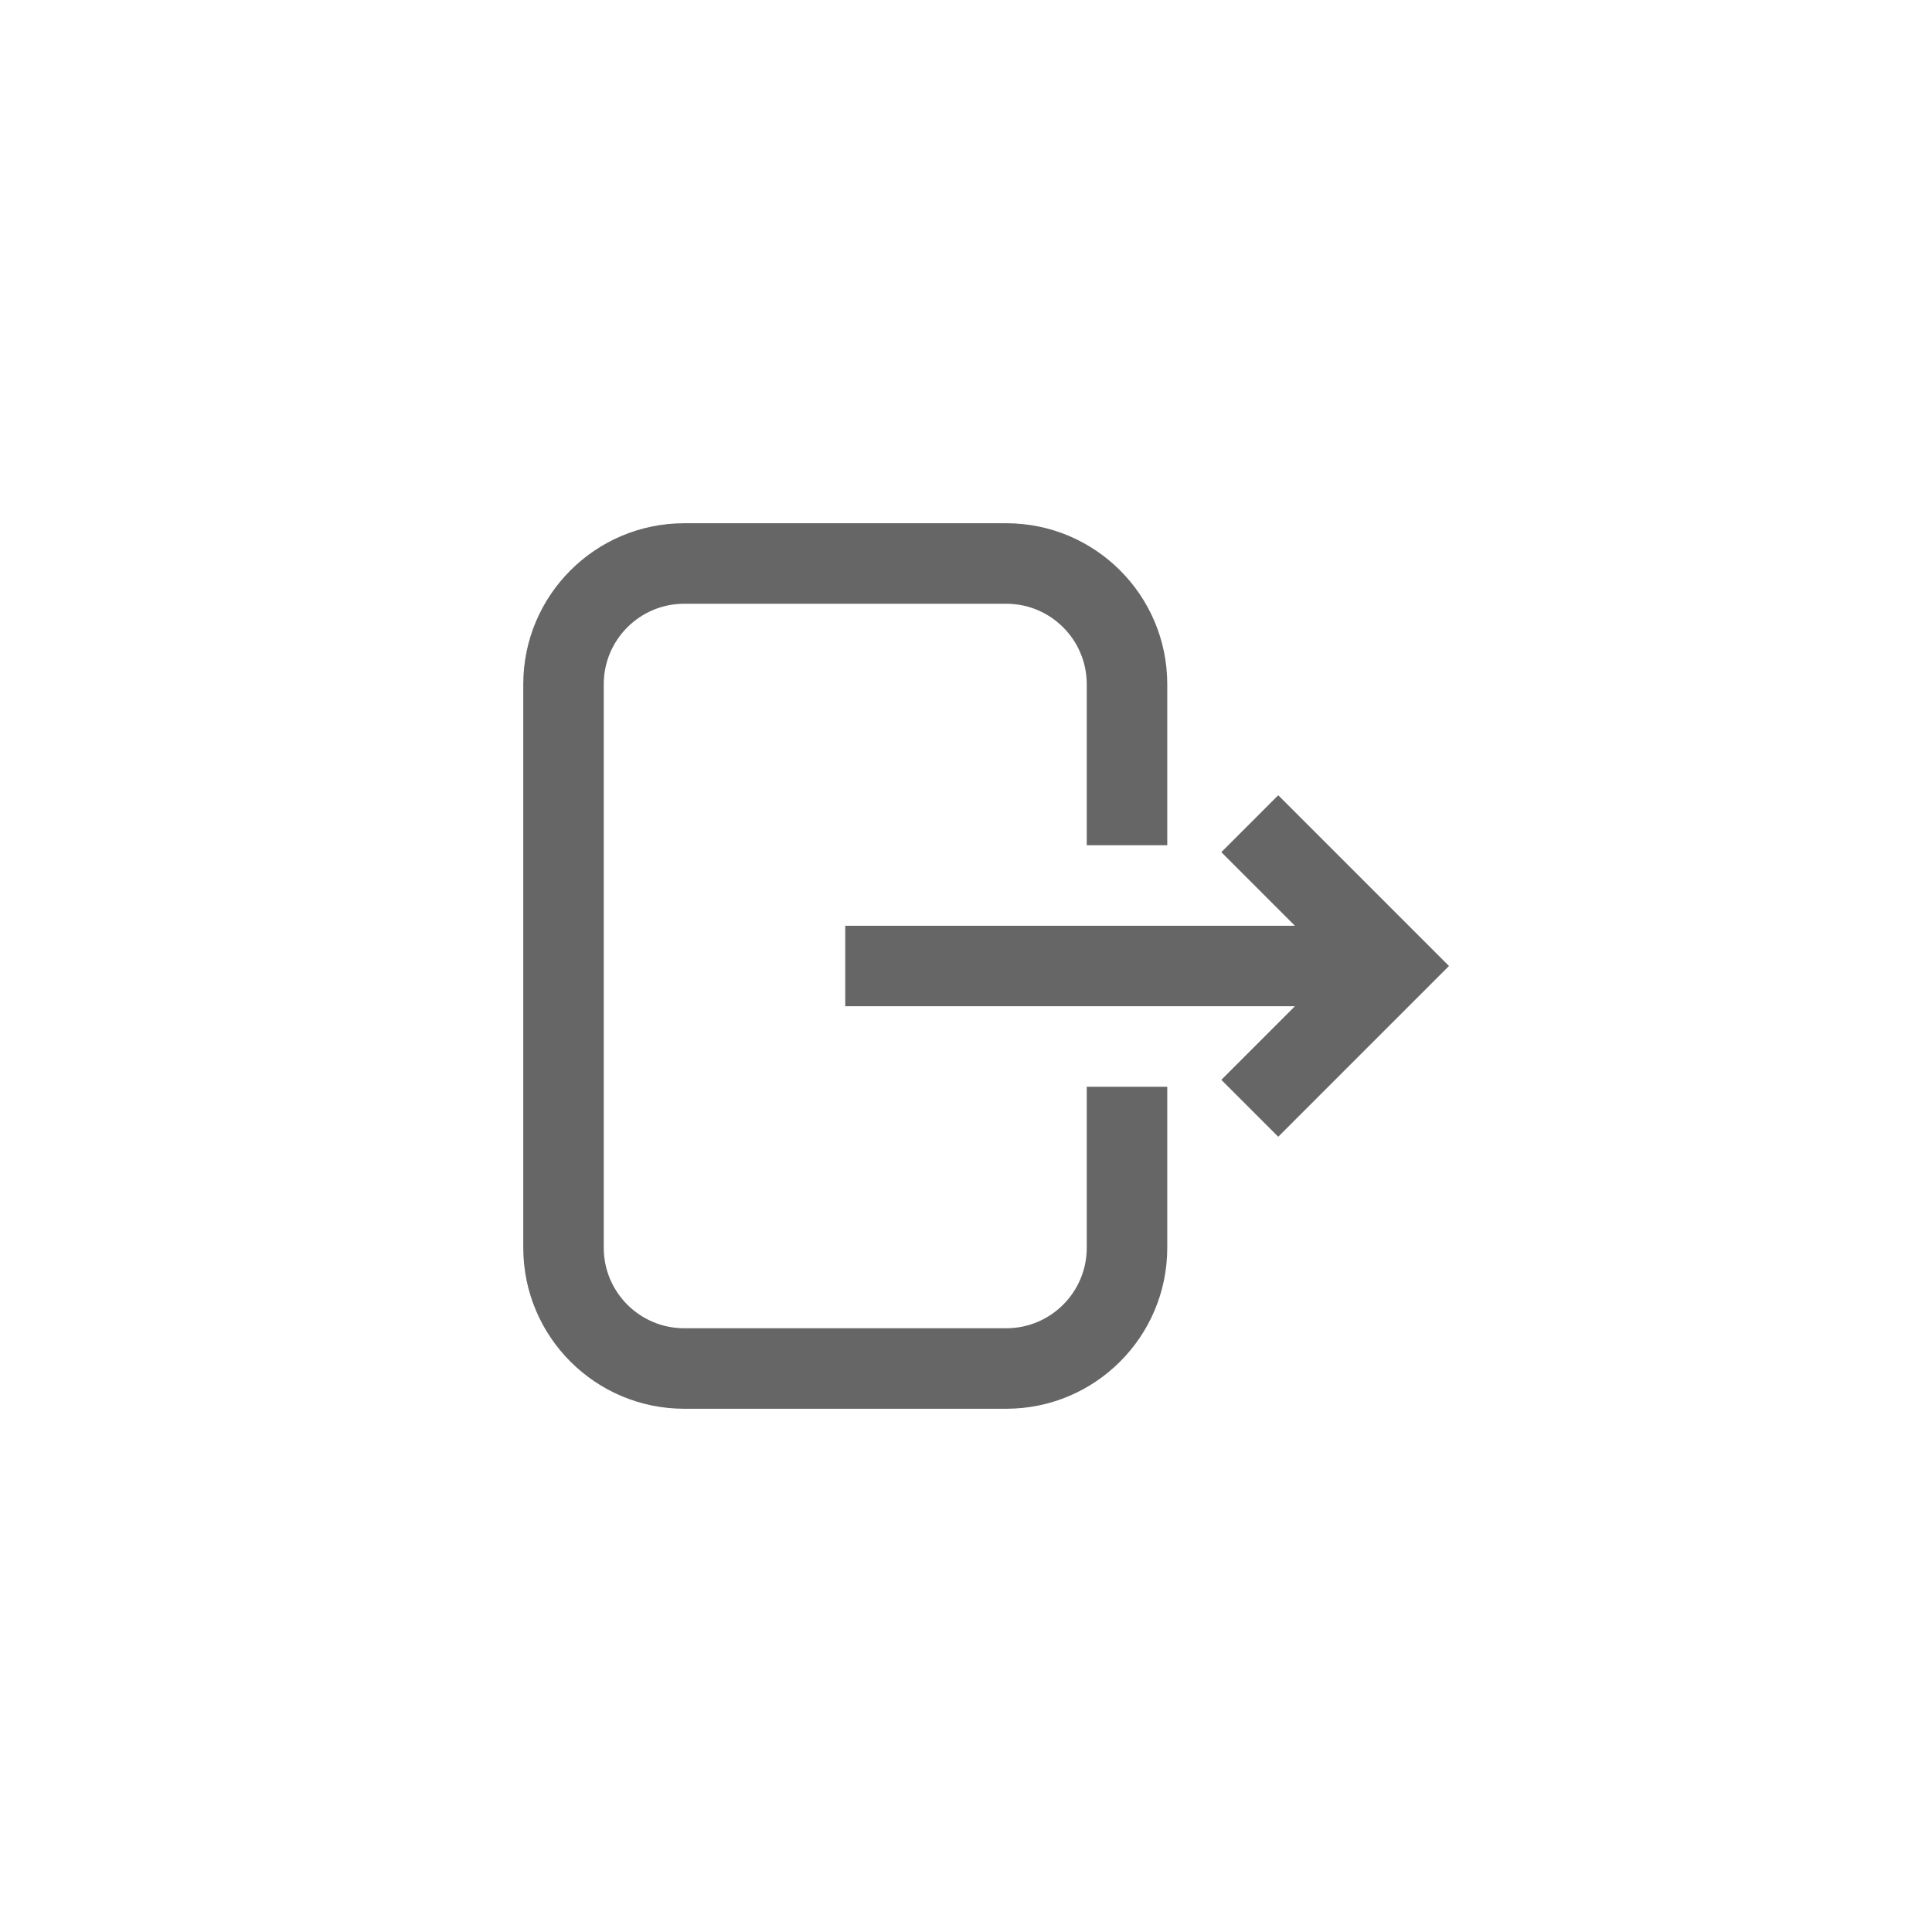 <svg width="70" height="70" viewBox="0 0 70 70" fill="none" xmlns="http://www.w3.org/2000/svg">
<g filter="url(#filter0_b_25_1007)">
<rect width="70" height="70" rx="8" fill="white" fill-opacity="0.6"/>
</g>
<path fill-rule="evenodd" clip-rule="evenodd" d="M21.875 24.792L21.875 45.208C21.875 46.819 23.181 48.125 24.792 48.125H36.459C38.069 48.125 39.375 46.819 39.375 45.208L39.375 39.375H42.292V45.208C42.292 48.43 39.68 51.042 36.459 51.042H24.792C21.57 51.042 18.959 48.43 18.959 45.208L18.959 24.792C18.959 21.57 21.57 18.958 24.792 18.958L36.459 18.958C39.68 18.958 42.292 21.57 42.292 24.792V30.625H39.375L39.375 24.792C39.375 23.181 38.069 21.875 36.459 21.875L24.792 21.875C23.181 21.875 21.875 23.181 21.875 24.792ZM46.313 28.813L44.251 30.875L46.917 33.542L30.625 33.542L30.625 36.458L46.917 36.458L44.251 39.125L46.313 41.187L50.438 37.062L51.042 36.458L52.5 35L51.042 33.542L50.438 32.938L46.313 28.813Z" fill="black" fill-opacity="0.6"/>
<defs>
<filter id="filter0_b_25_1007" x="-40" y="-40" width="150" height="150" filterUnits="userSpaceOnUse" color-interpolation-filters="sRGB">
<feFlood flood-opacity="0" result="BackgroundImageFix"/>
<feGaussianBlur in="BackgroundImageFix" stdDeviation="20"/>
<feComposite in2="SourceAlpha" operator="in" result="effect1_backgroundBlur_25_1007"/>
<feBlend mode="normal" in="SourceGraphic" in2="effect1_backgroundBlur_25_1007" result="shape"/>
</filter>
</defs>
</svg>
